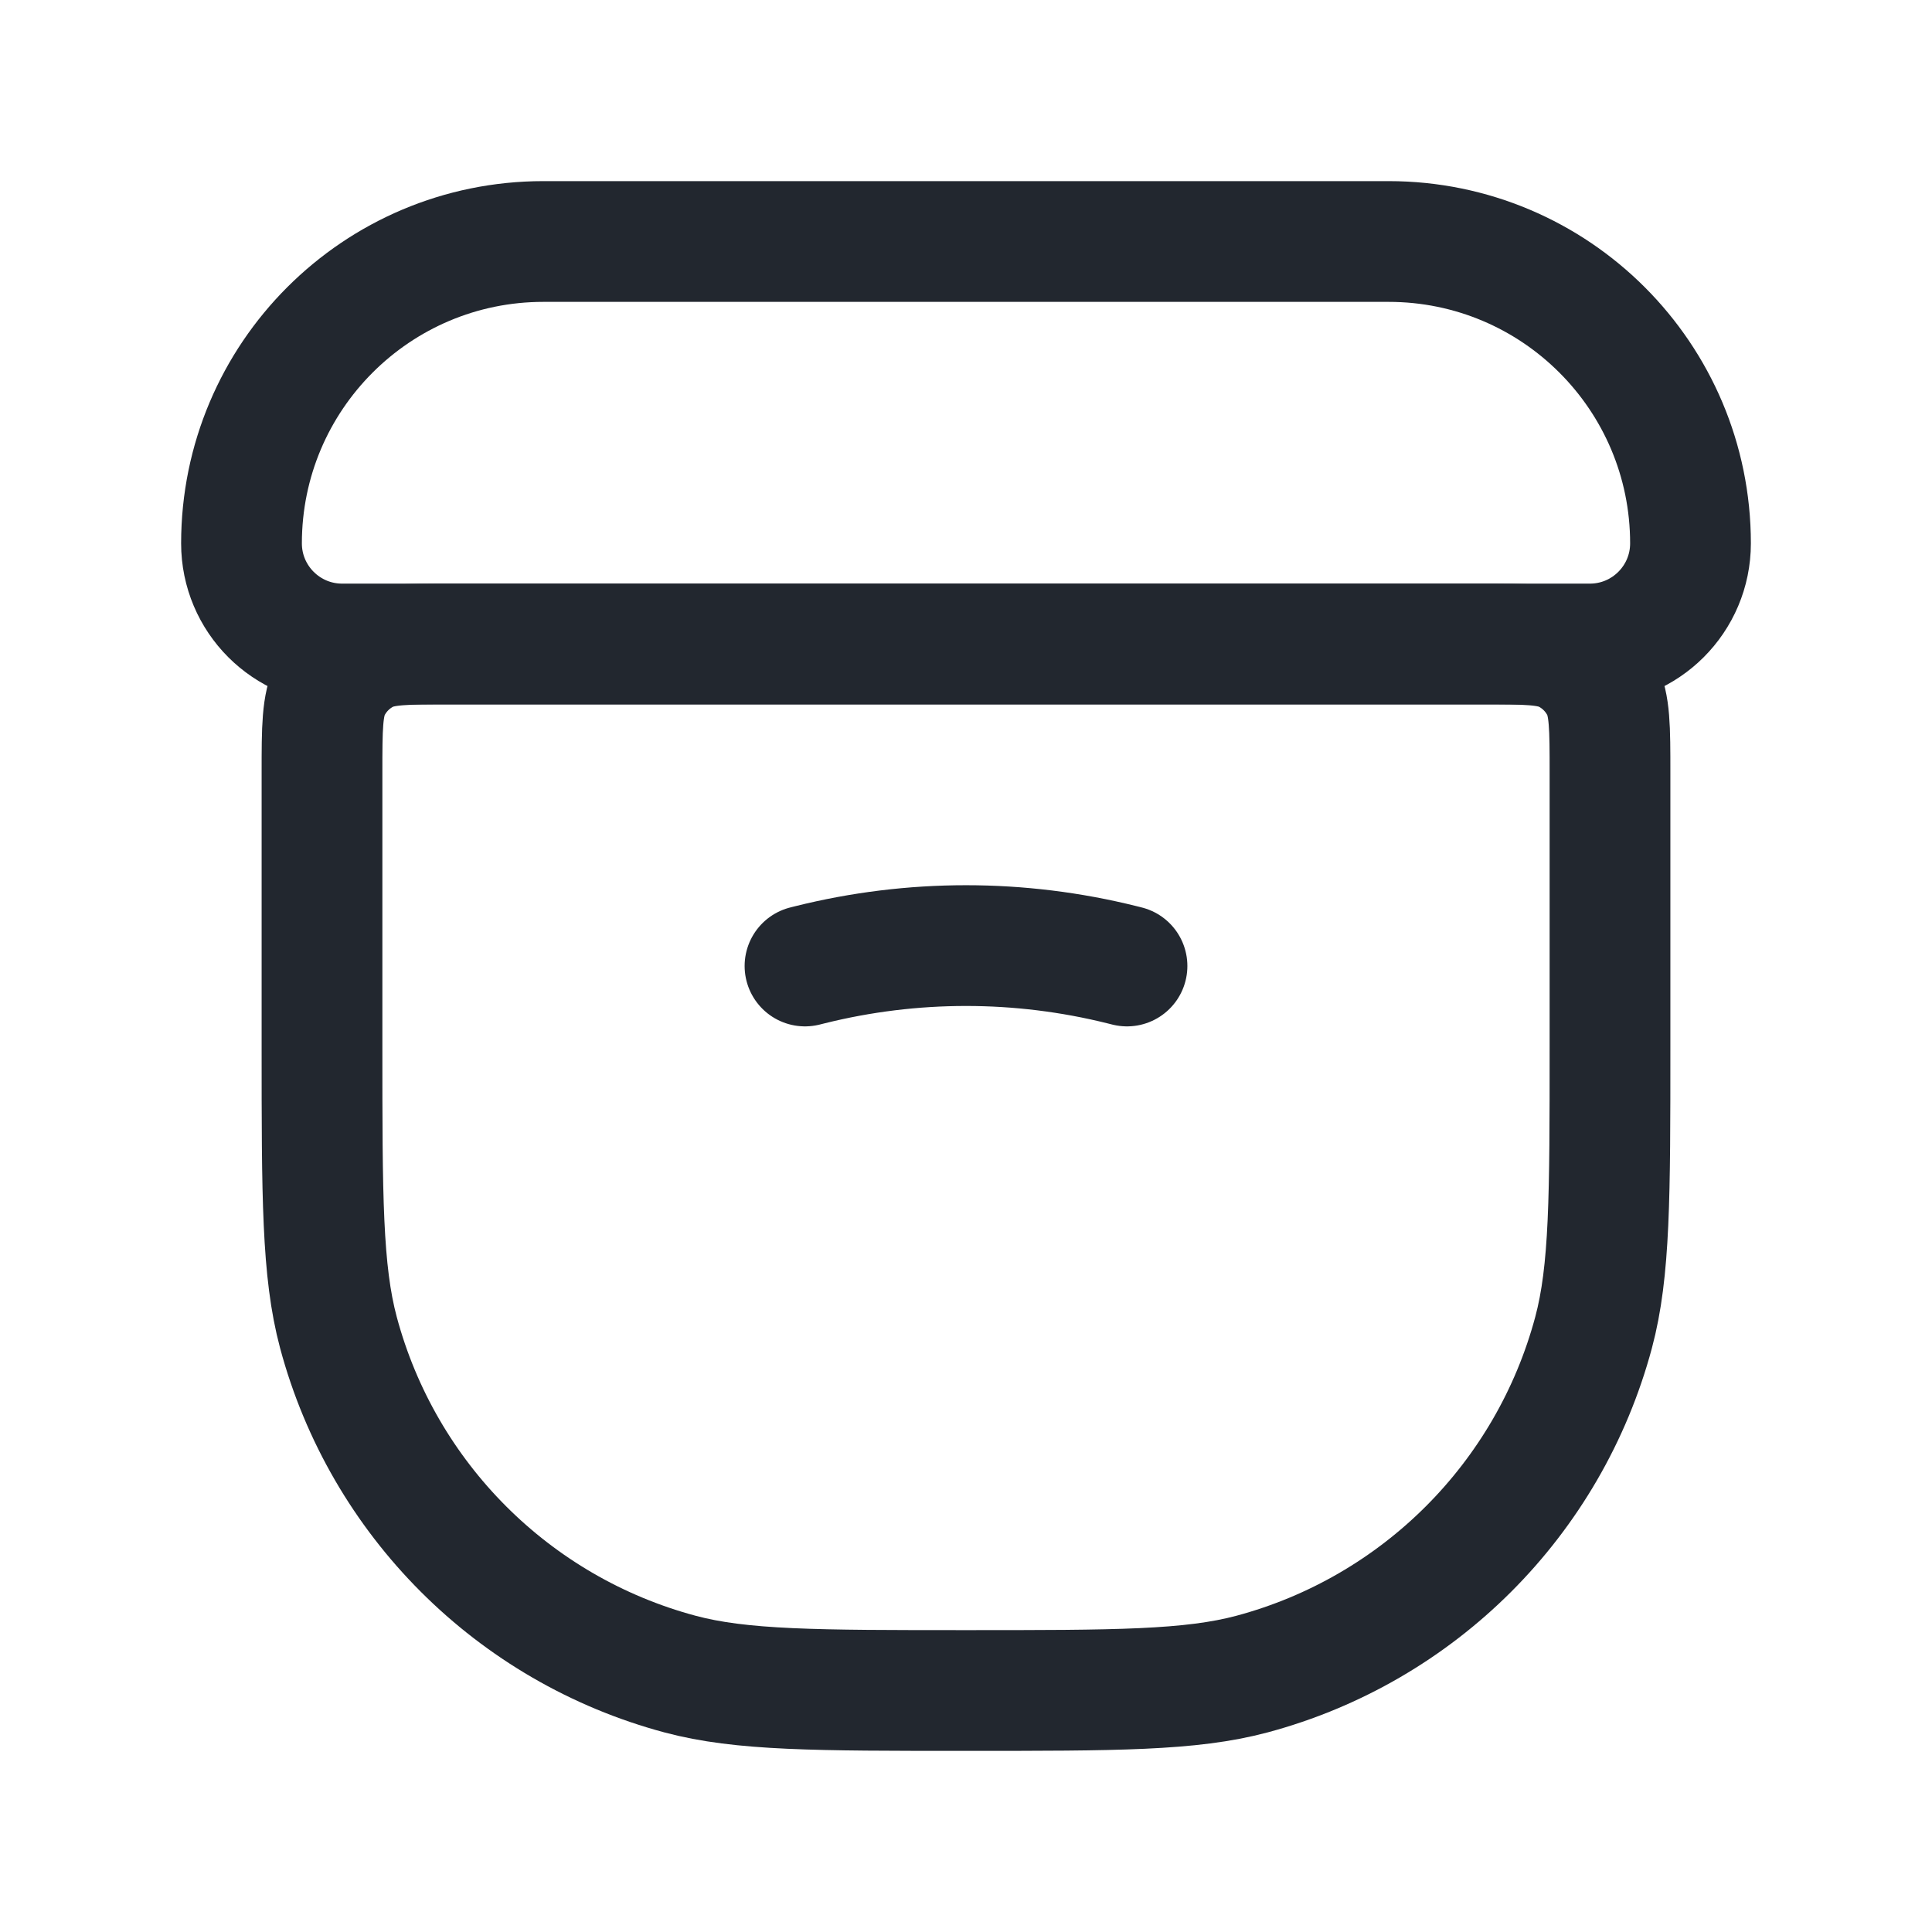 <svg width="24" height="24" viewBox="0 0 24 24" fill="none" xmlns="http://www.w3.org/2000/svg">
<path d="M4 9.6C4 9.04 4 8.76 4.109 8.546C4.205 8.358 4.358 8.205 4.546 8.109C4.76 8 5.04 8 5.6 8H18.4C18.96 8 19.24 8 19.454 8.109C19.642 8.205 19.795 8.358 19.891 8.546C20 8.76 20 9.04 20 9.6V13C20 14.86 20 15.79 19.796 16.553C19.241 18.623 17.623 20.241 15.553 20.796C14.79 21 13.86 21 12 21V21C10.14 21 9.21 21 8.447 20.796C6.377 20.241 4.759 18.623 4.204 16.553C4 15.79 4 14.86 4 13V9.6Z" stroke="#22272F" stroke-width="1.5"/>
<path d="M10 12L10.06 11.985C11.334 11.667 12.666 11.667 13.94 11.985L14 12" stroke="#22272F" stroke-width="1.5" stroke-linecap="round"/>
<path d="M3 6.75C3 4.679 4.679 3 6.75 3H17.25C19.321 3 21 4.679 21 6.75V6.75C21 7.44 20.44 8 19.75 8H4.25C3.56 8 3 7.44 3 6.75V6.75Z" stroke="#22272F" stroke-width="1.5"/>
</svg>
